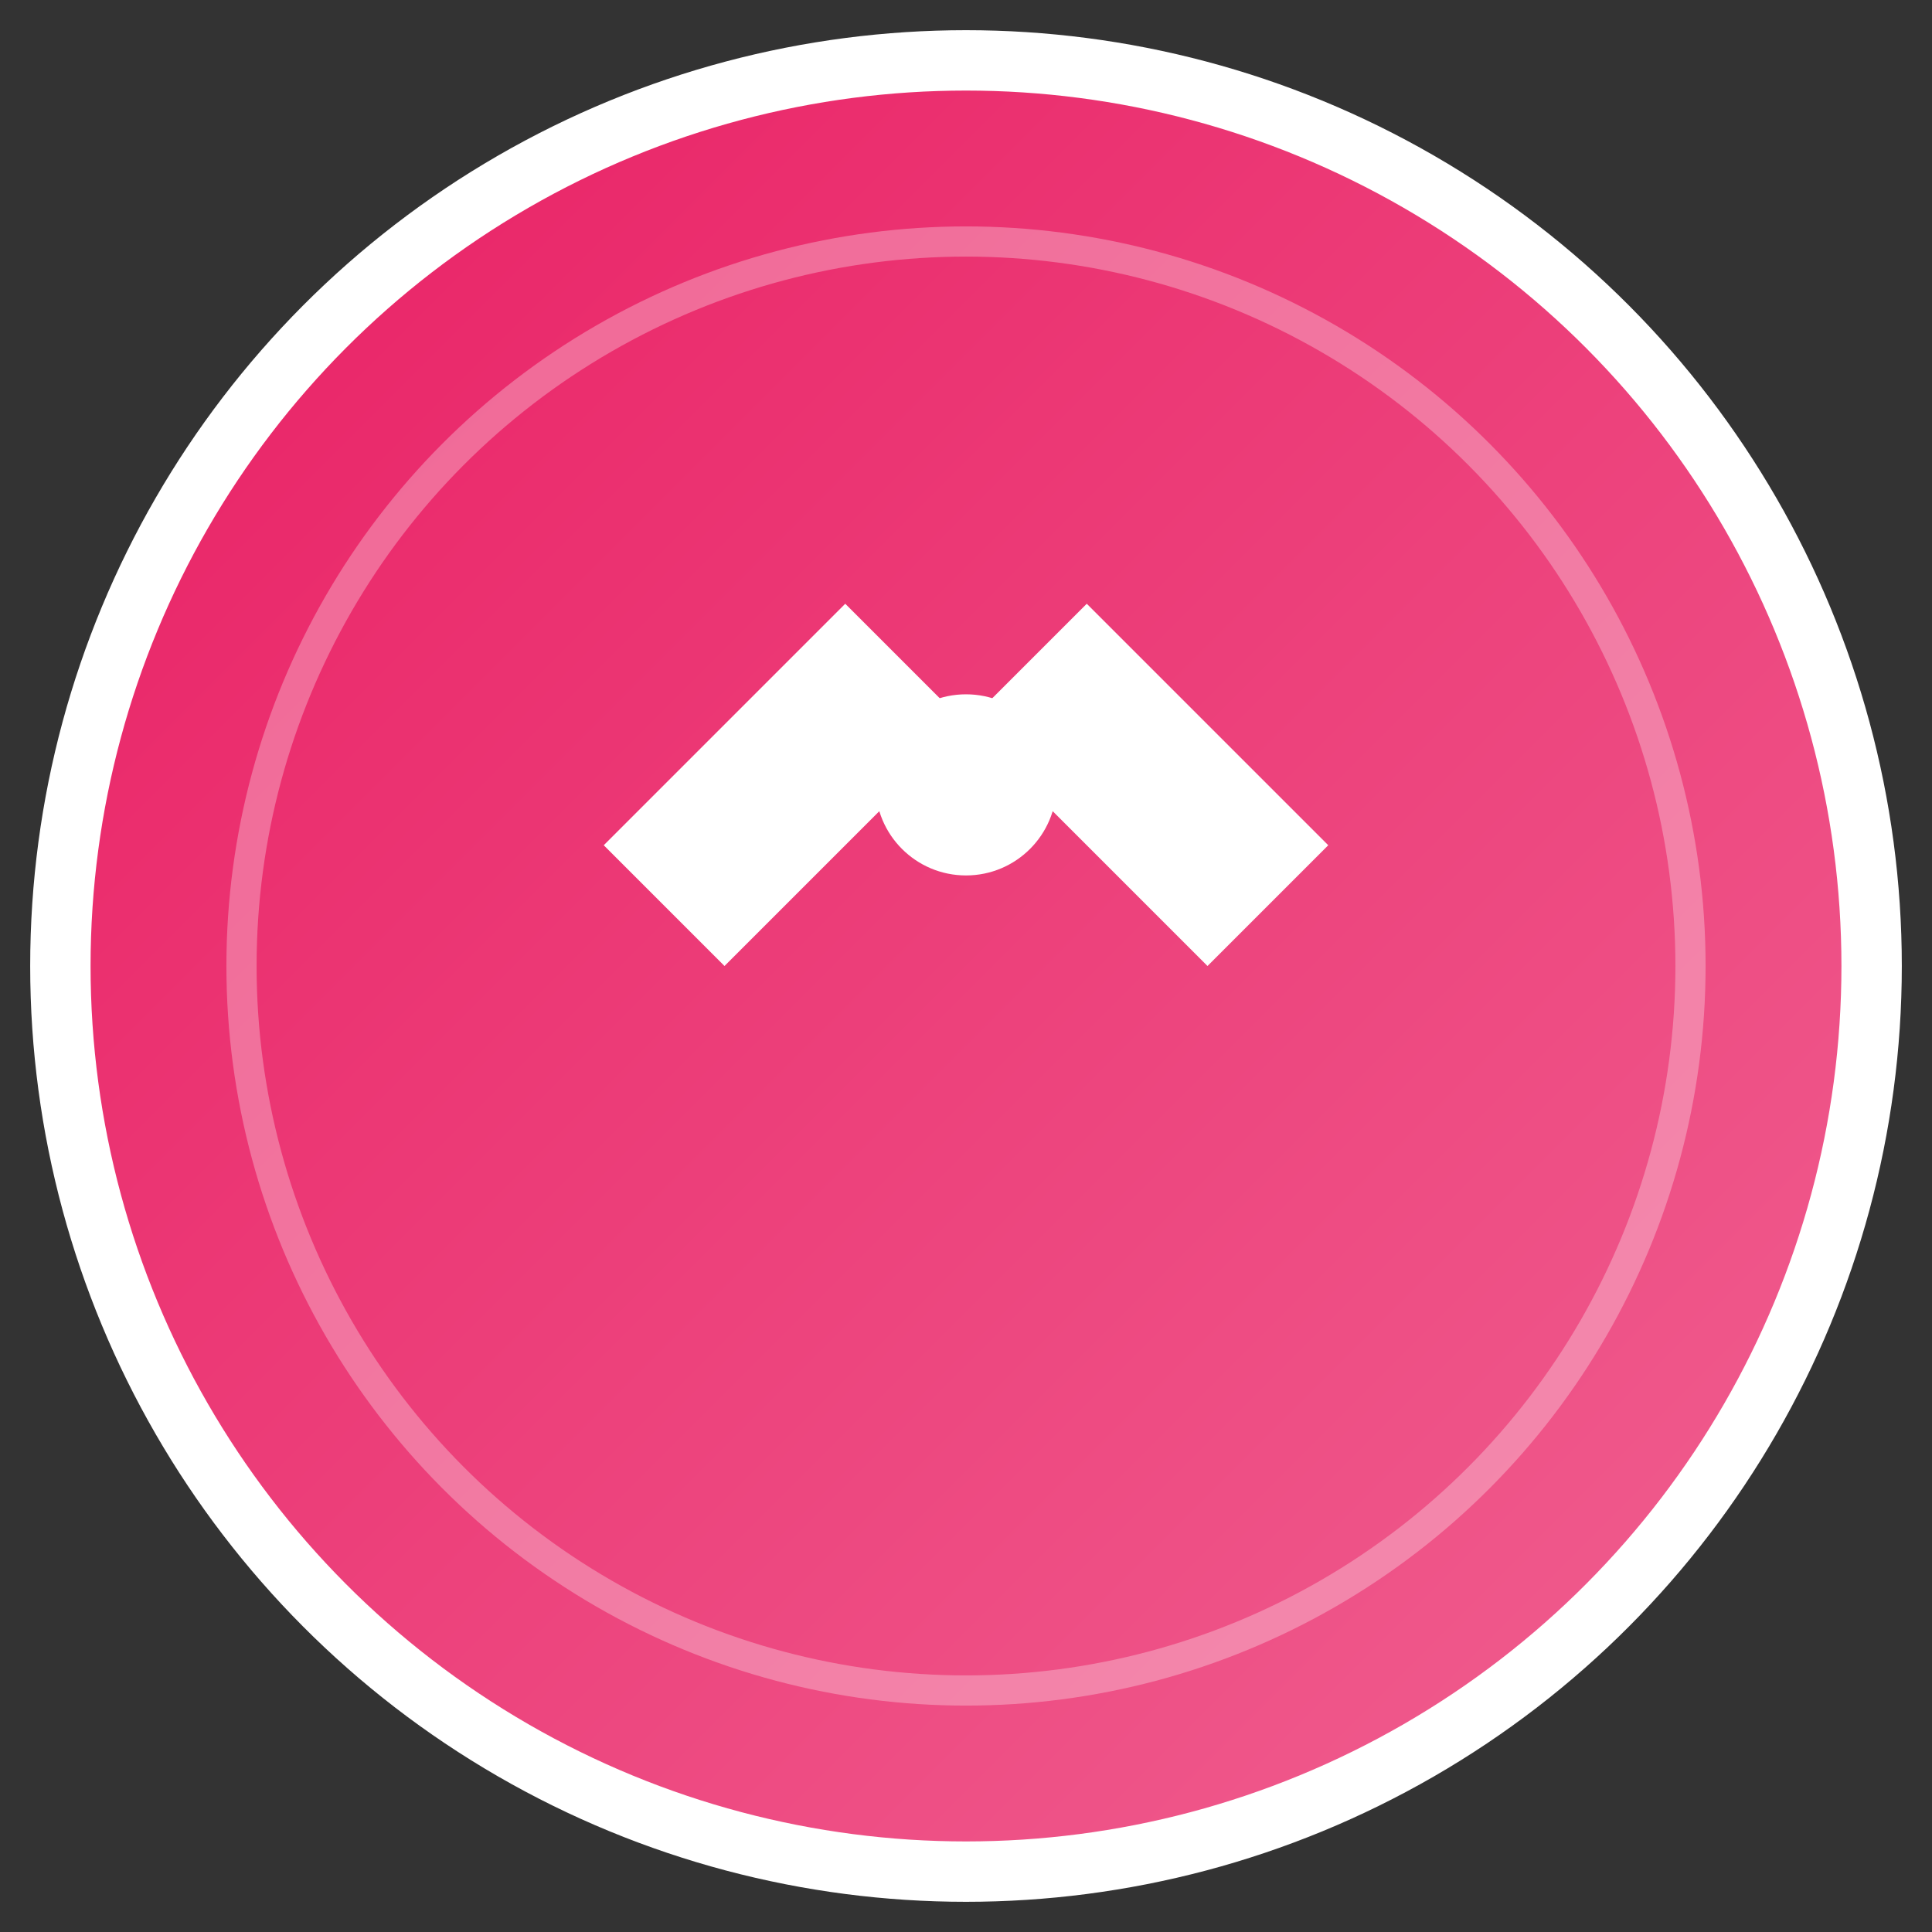 <svg xmlns="http://www.w3.org/2000/svg" viewBox="0 0 32 32" width="32" height="32">
  <rect x="0" y="0" width="32" height="32" fill="#333333" stroke="none"/>
  <defs>
    <linearGradient id="gradient" x1="0%" y1="0%" x2="100%" y2="100%">
      <stop offset="0%" style="stop-color:#e91e63;stop-opacity:1" />
      <stop offset="100%" style="stop-color:#f06292;stop-opacity:1" />
    </linearGradient>
  </defs>
  
  <!-- Background Circle -->
  <circle cx="16" cy="16" r="15" fill="url(#gradient)" stroke="#fff" stroke-width="1"/>
  
  <!-- Scissors Icon -->
  <g transform="translate(8, 8)" fill="white">
    <!-- Left Blade -->
    <path d="M2 6 L6 2 L8 4 L4 8 Z" fill="white"/>
    <!-- Right Blade -->
    <path d="M14 6 L10 2 L8 4 L12 8 Z" fill="white"/>
    <!-- Center Pivot -->
    <circle cx="8" cy="5" r="1.5" fill="white"/>
  </g>
  
  <!-- Decorative Elements -->
  <circle cx="16" cy="16" r="12" fill="none" stroke="rgba(255,255,255,0.3)" stroke-width="0.5"/>
</svg>
